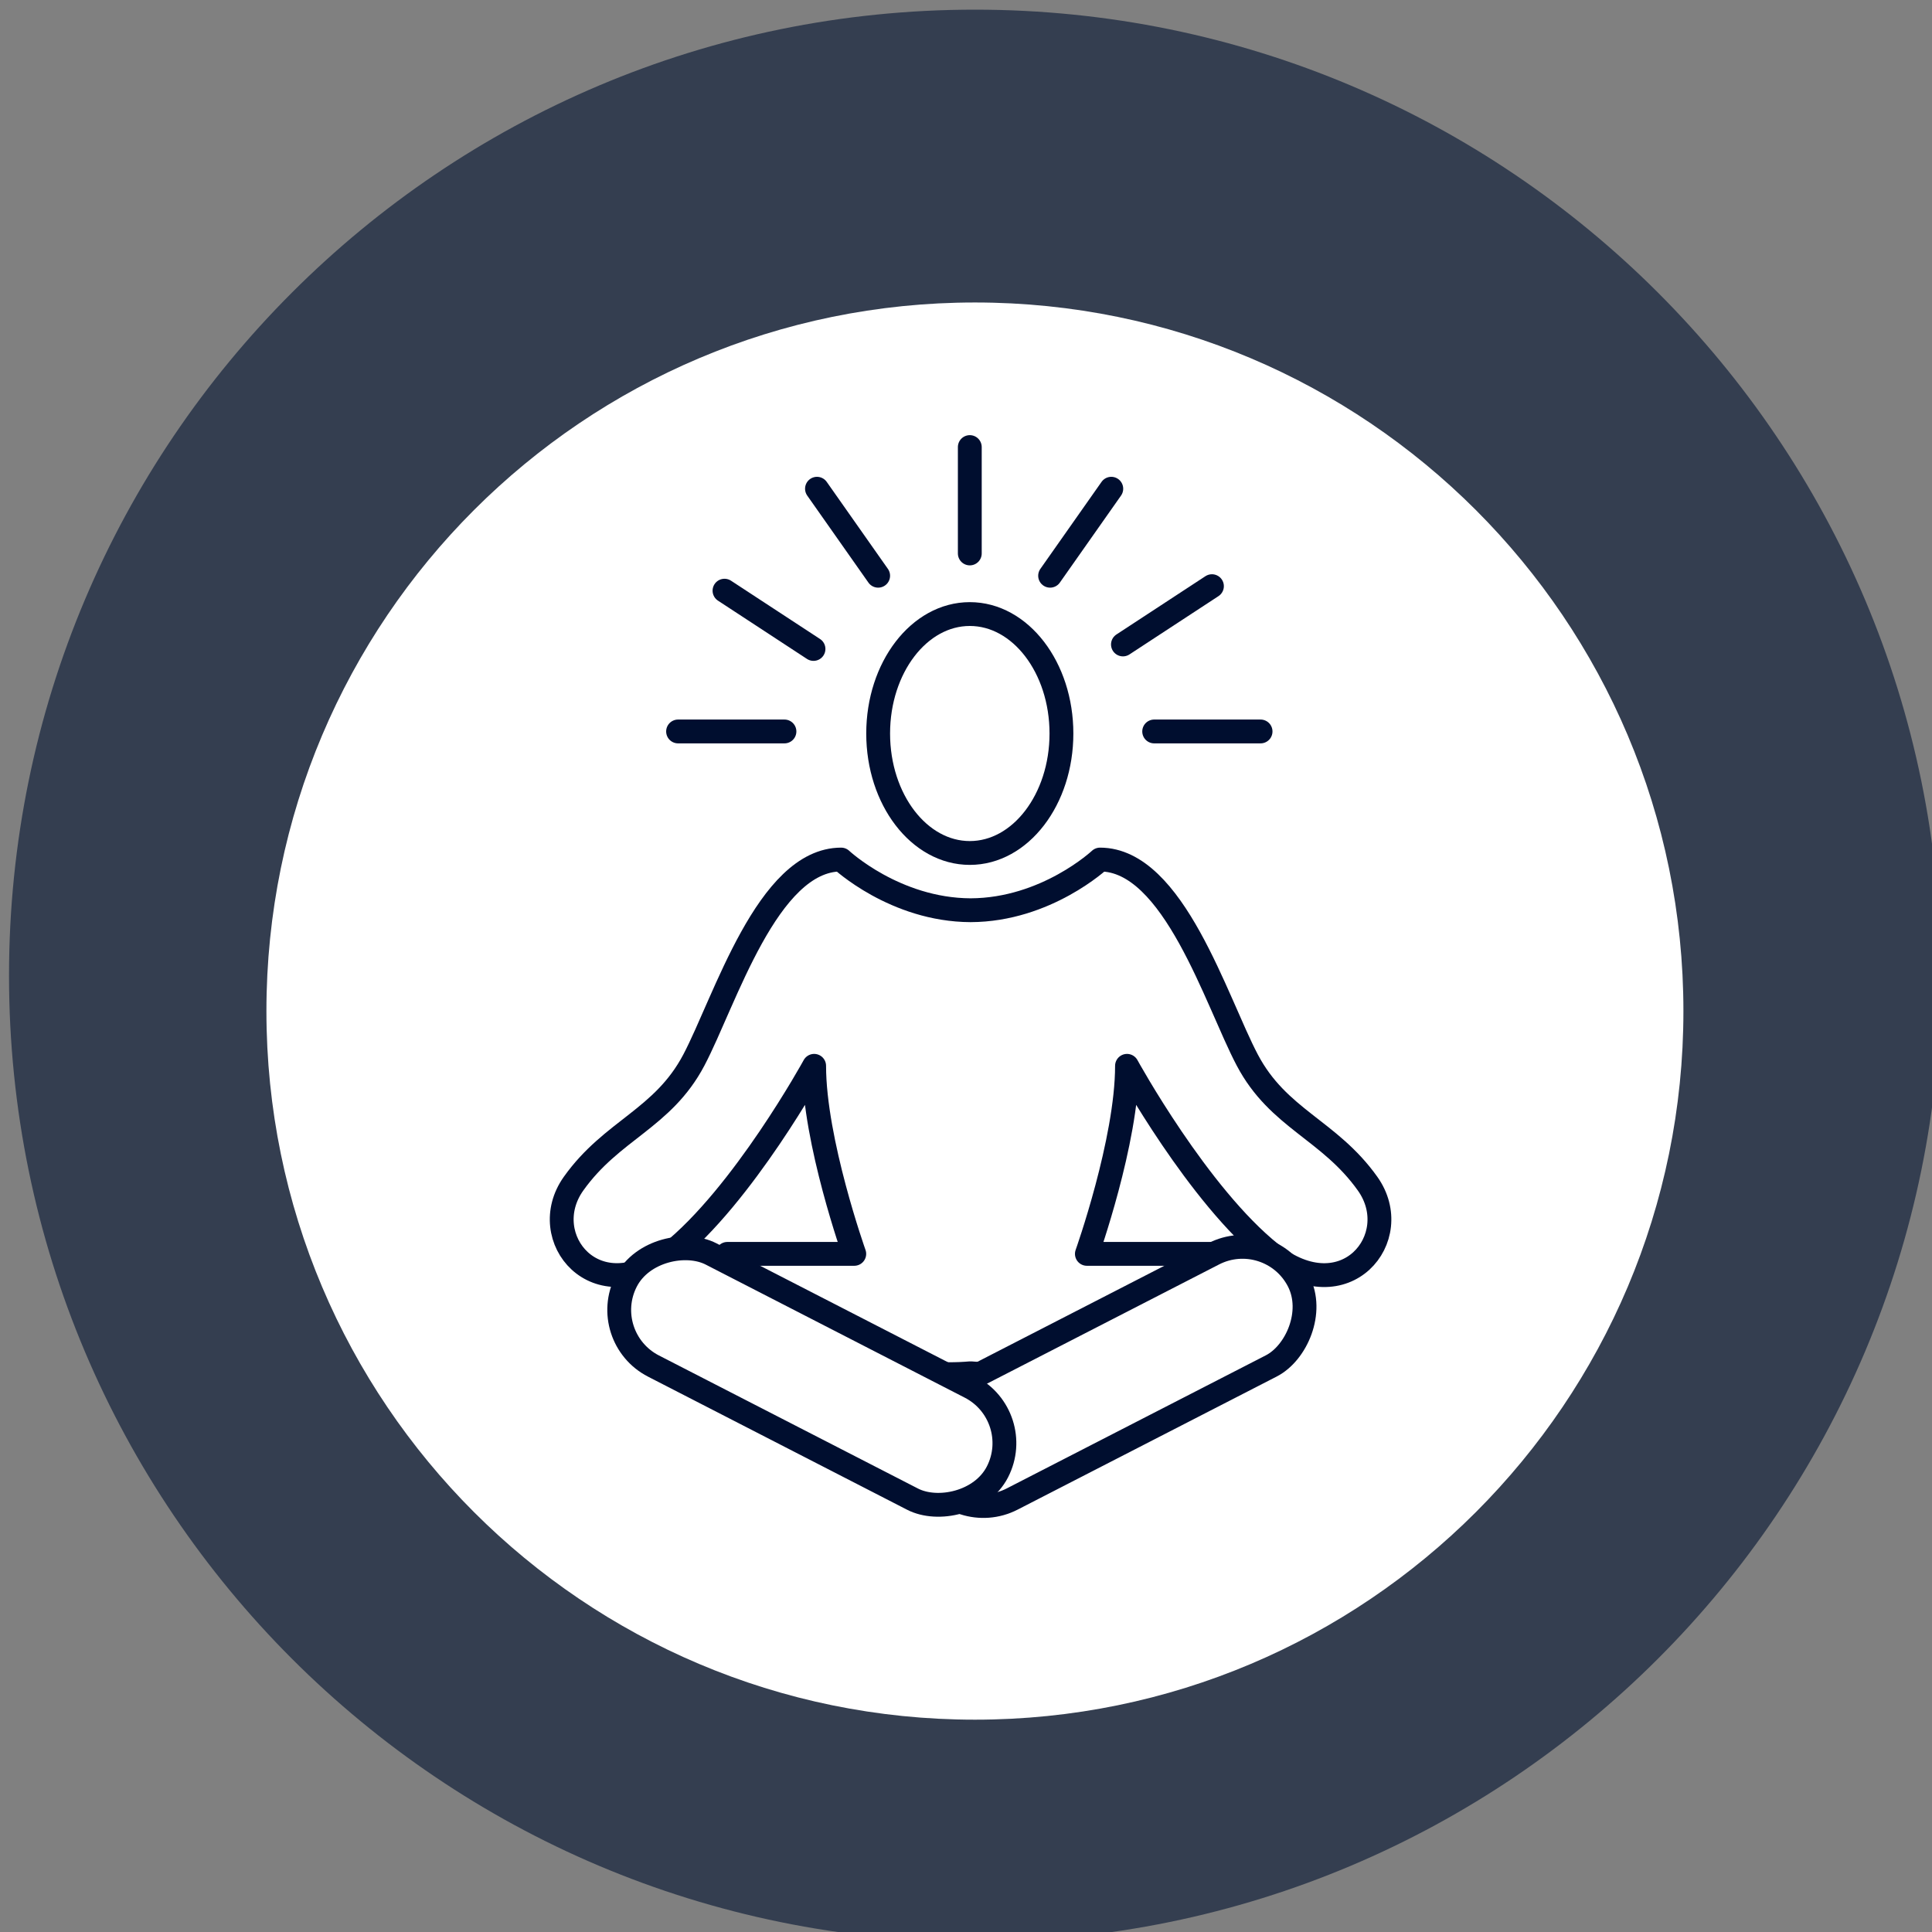 <?xml version="1.0" encoding="UTF-8"?><svg id="_1" xmlns="http://www.w3.org/2000/svg" viewBox="0 0 300 300"><rect x="0" y="0" width="300" height="300" fill="#808080" stroke="none"/><defs><style>.cls-1,.cls-2,.cls-3{fill:#fff;}.cls-1,.cls-4,.cls-3{stroke:#000e2f;stroke-linecap:round;stroke-linejoin:round;stroke-width:3.7px;}.cls-5{fill:#343e50;}.cls-4{fill:none;}.cls-3{fill-rule:evenodd;}</style></defs><path class="cls-5" d="m301.39,151.5c0,82.83-67.16,150-150.01,150S1.4,234.33,1.4,151.5,68.55,1.5,151.38,1.5s150.01,67.16,150.01,150Z"/><path class="cls-2" d="m261.4,157c0,60.76-49.26,110.03-110.01,110.03s-110.02-49.27-110.02-110.03,49.28-110.03,110.02-110.03,110.01,49.27,110.01,110.03Z"/><ellipse class="cls-4" cx="150.59" cy="113.9" rx="14.23" ry="18.55"/><line class="cls-4" x1="150.59" y1="69.42" x2="150.59" y2="85.94"/><line class="cls-4" x1="172.56" y1="75.89" x2="163.06" y2="89.4"/><line class="cls-4" x1="188.19" y1="91.02" x2="174.37" y2="100.07"/><line class="cls-4" x1="112.5" y1="91.72" x2="126.32" y2="100.77"/><line class="cls-4" x1="126.86" y1="75.89" x2="136.36" y2="89.4"/><line class="cls-4" x1="195.74" y1="113.58" x2="179.22" y2="113.58"/><line class="cls-4" x1="121.81" y1="113.58" x2="105.29" y2="113.58"/><path class="cls-3" d="m212.36,183.8c-5.97-8.39-13.85-10.04-18.68-19.19-4.83-9.15-11.44-31.14-22.87-31.14,0,0-8.34,7.83-20.1,7.87-11.76-.05-20.1-7.87-20.1-7.87-11.44,0-18.05,21.99-22.87,31.14-4.83,9.15-12.71,10.8-18.68,19.19-5.97,8.39,3.56,19.95,14.94,10.9s22.42-29.2,22.42-29.2c0,11.69,6.23,29.2,6.23,29.2h-19.71c13.96,17.53,29.22,19.29,37.77,18.54,8.55.74,23.81-1.01,37.77-18.54h-19.71s6.23-17.5,6.23-29.2c0,0,11.04,20.14,22.42,29.2,11.38,9.06,20.91-2.51,14.94-10.9Z"/><rect class="cls-1" x="163.04" y="181.33" width="19.57" height="64.81" rx="9.79" ry="9.79" transform="translate(283.96 -37.66) rotate(62.81)"/><rect class="cls-1" x="116.28" y="181.33" width="19.57" height="64.81" rx="9.79" ry="9.79" transform="translate(373.78 199.28) rotate(117.19)"/></svg>